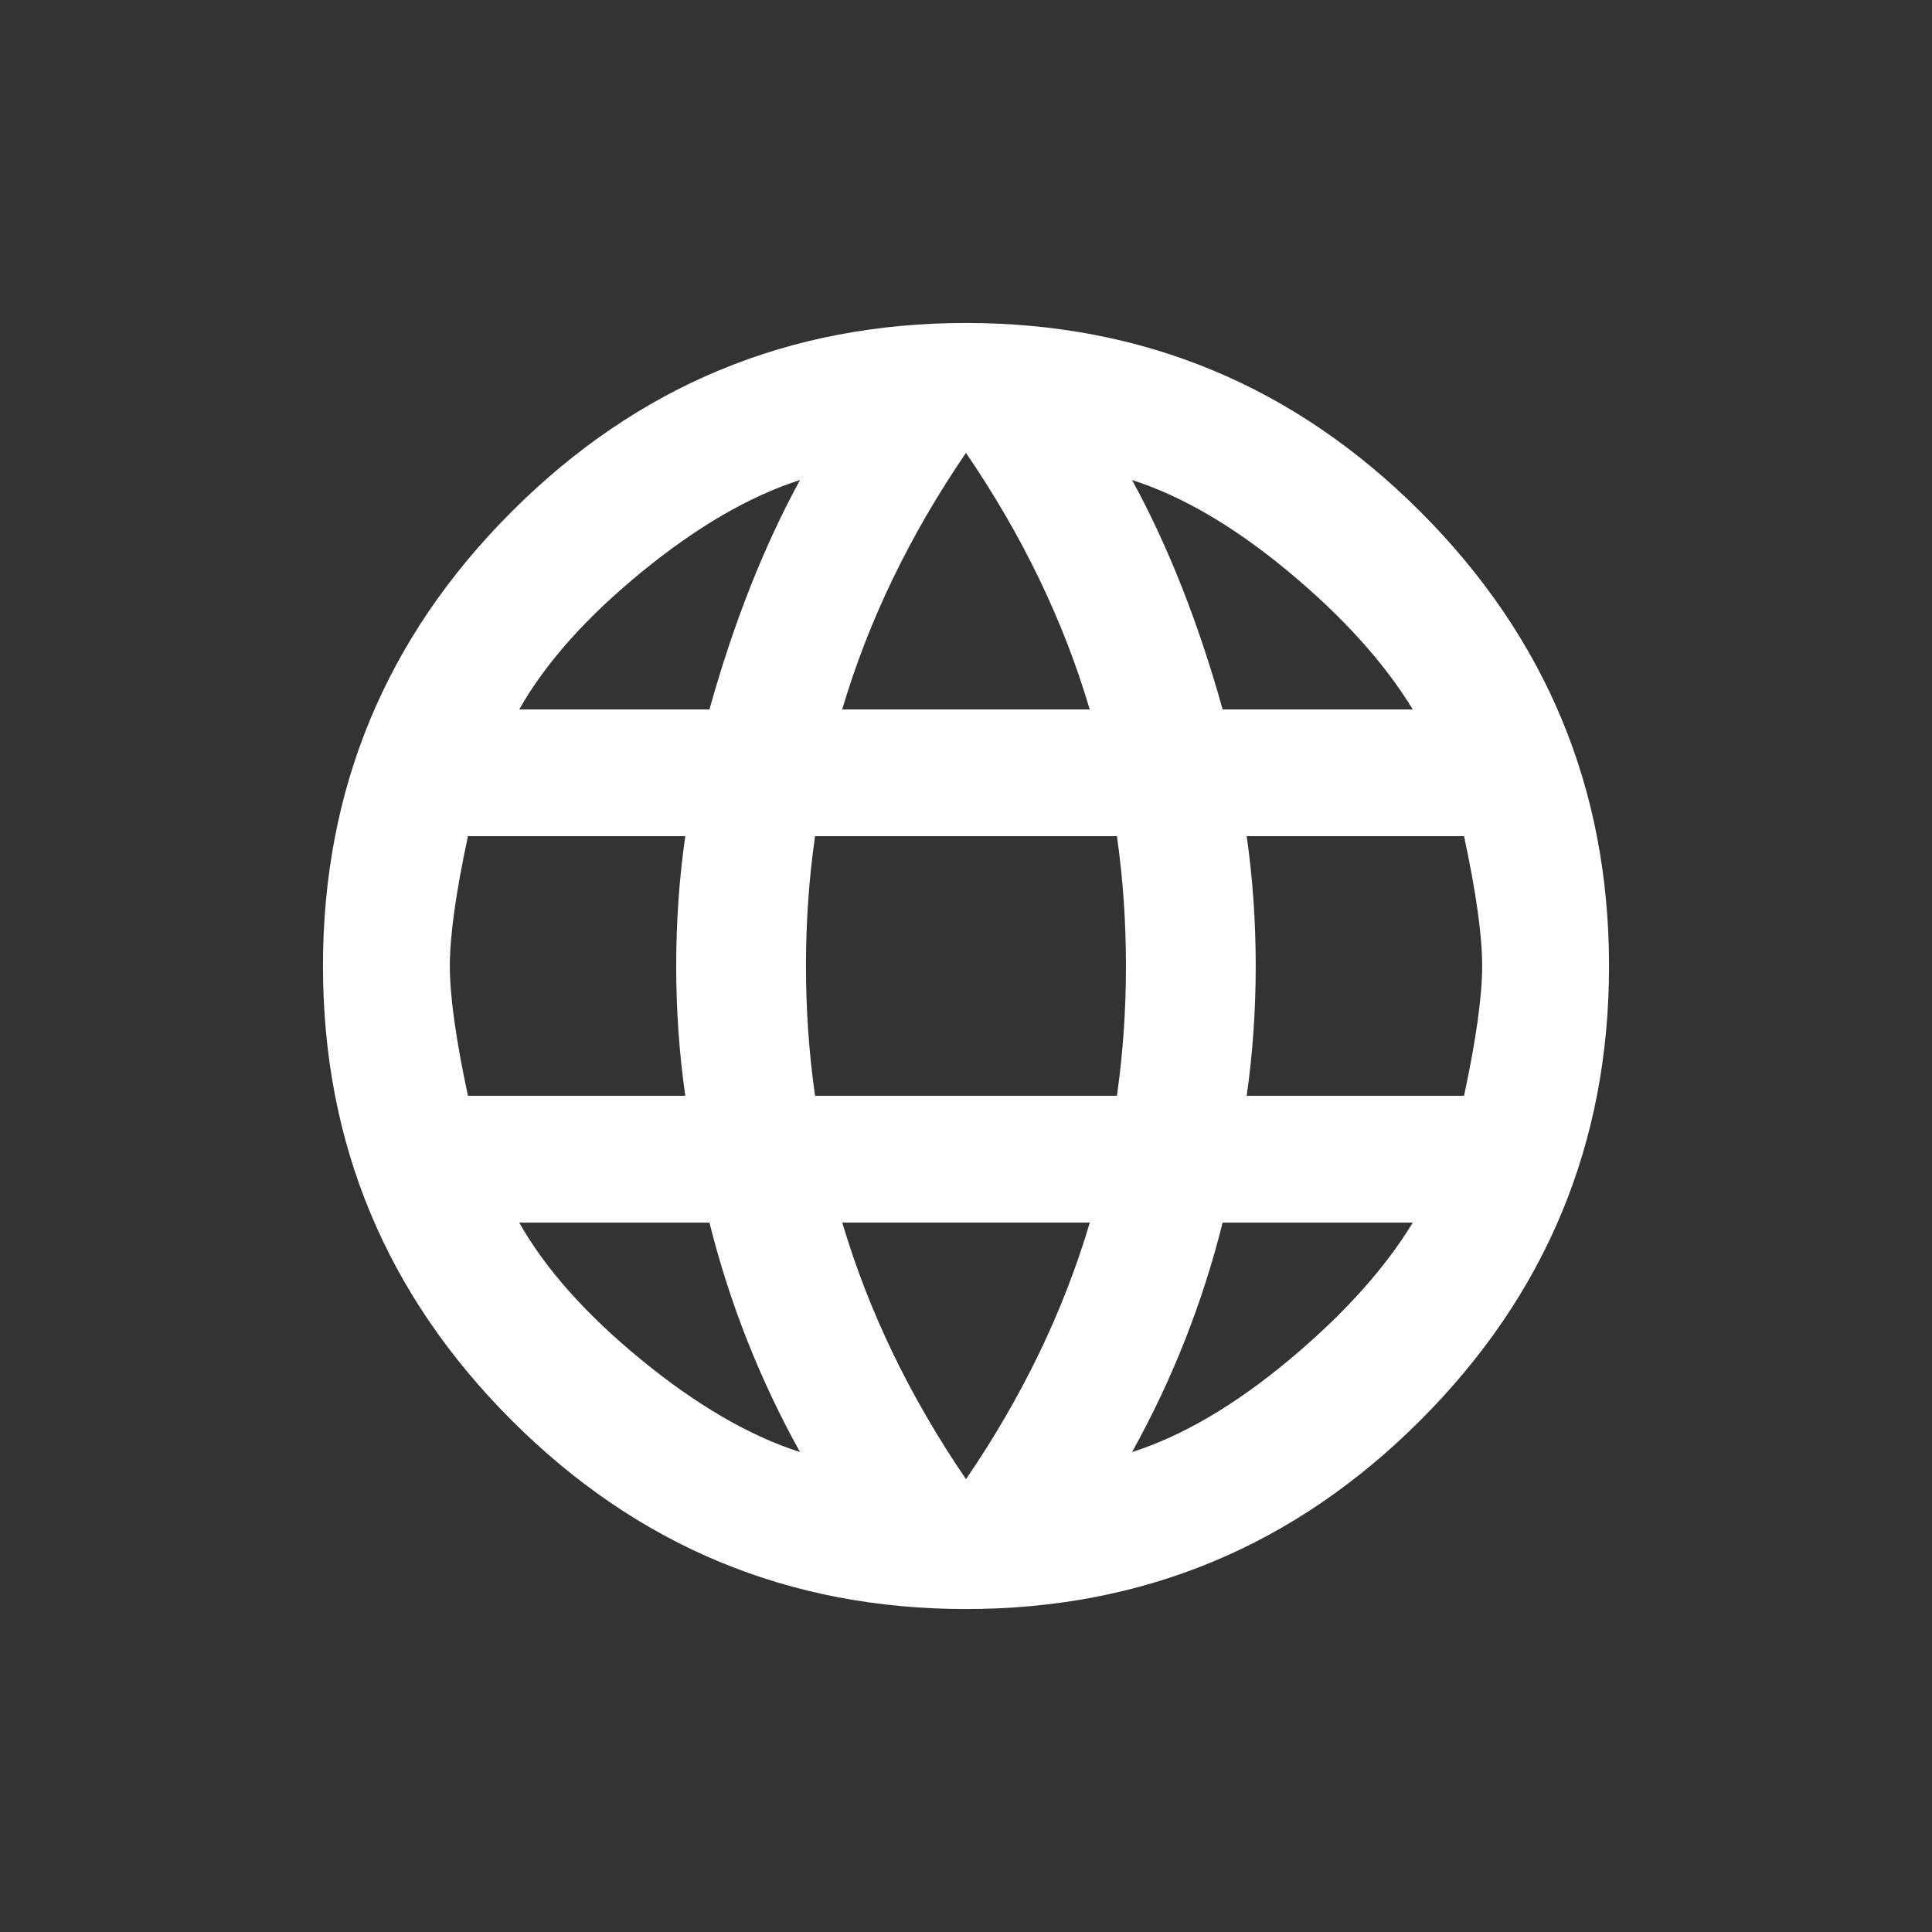 <!-- Generated by IcoMoon.io -->
<svg version="1.1" xmlns="http://www.w3.org/2000/svg" width="24" height="24" viewBox="0 0 24 24">
<rect x="0" y="0" width="24" height="24" fill="#333333" stroke="none"/>
<title>language</title>
<path fill="#fff" d="M15.487 13.612h2.7q0.225-1.050 0.225-1.613t-0.225-1.612h-2.7q0.112 0.787 0.112 1.612t-0.112 1.613zM14.063 18.038q0.938-0.3 1.95-1.144t1.537-1.706h-2.362q-0.375 1.5-1.125 2.85zM13.875 13.612q0.112-0.787 0.112-1.613t-0.112-1.612h-3.75q-0.113 0.787-0.113 1.612t0.113 1.613h3.75zM12 18.375q1.050-1.538 1.538-3.188h-3.075q0.488 1.65 1.537 3.188zM8.813 8.813q0.45-1.613 1.125-2.85-0.938 0.3-1.969 1.144t-1.519 1.706h2.363zM6.45 15.188q0.488 0.862 1.519 1.706t1.969 1.144q-0.75-1.35-1.125-2.85h-2.363zM5.813 13.612h2.7q-0.113-0.787-0.113-1.613t0.113-1.612h-2.7q-0.225 1.050-0.225 1.612t0.225 1.613zM12 5.625q-1.050 1.538-1.538 3.188h3.075q-0.487-1.65-1.538-3.188zM17.55 8.813q-0.525-0.863-1.537-1.706t-1.95-1.144q0.675 1.237 1.125 2.85h2.363zM12 4.012q3.3 0 5.644 2.344t2.344 5.644-2.344 5.644-5.644 2.344-5.644-2.344-2.344-5.644 2.344-5.644 5.644-2.344z"></path>
</svg>
